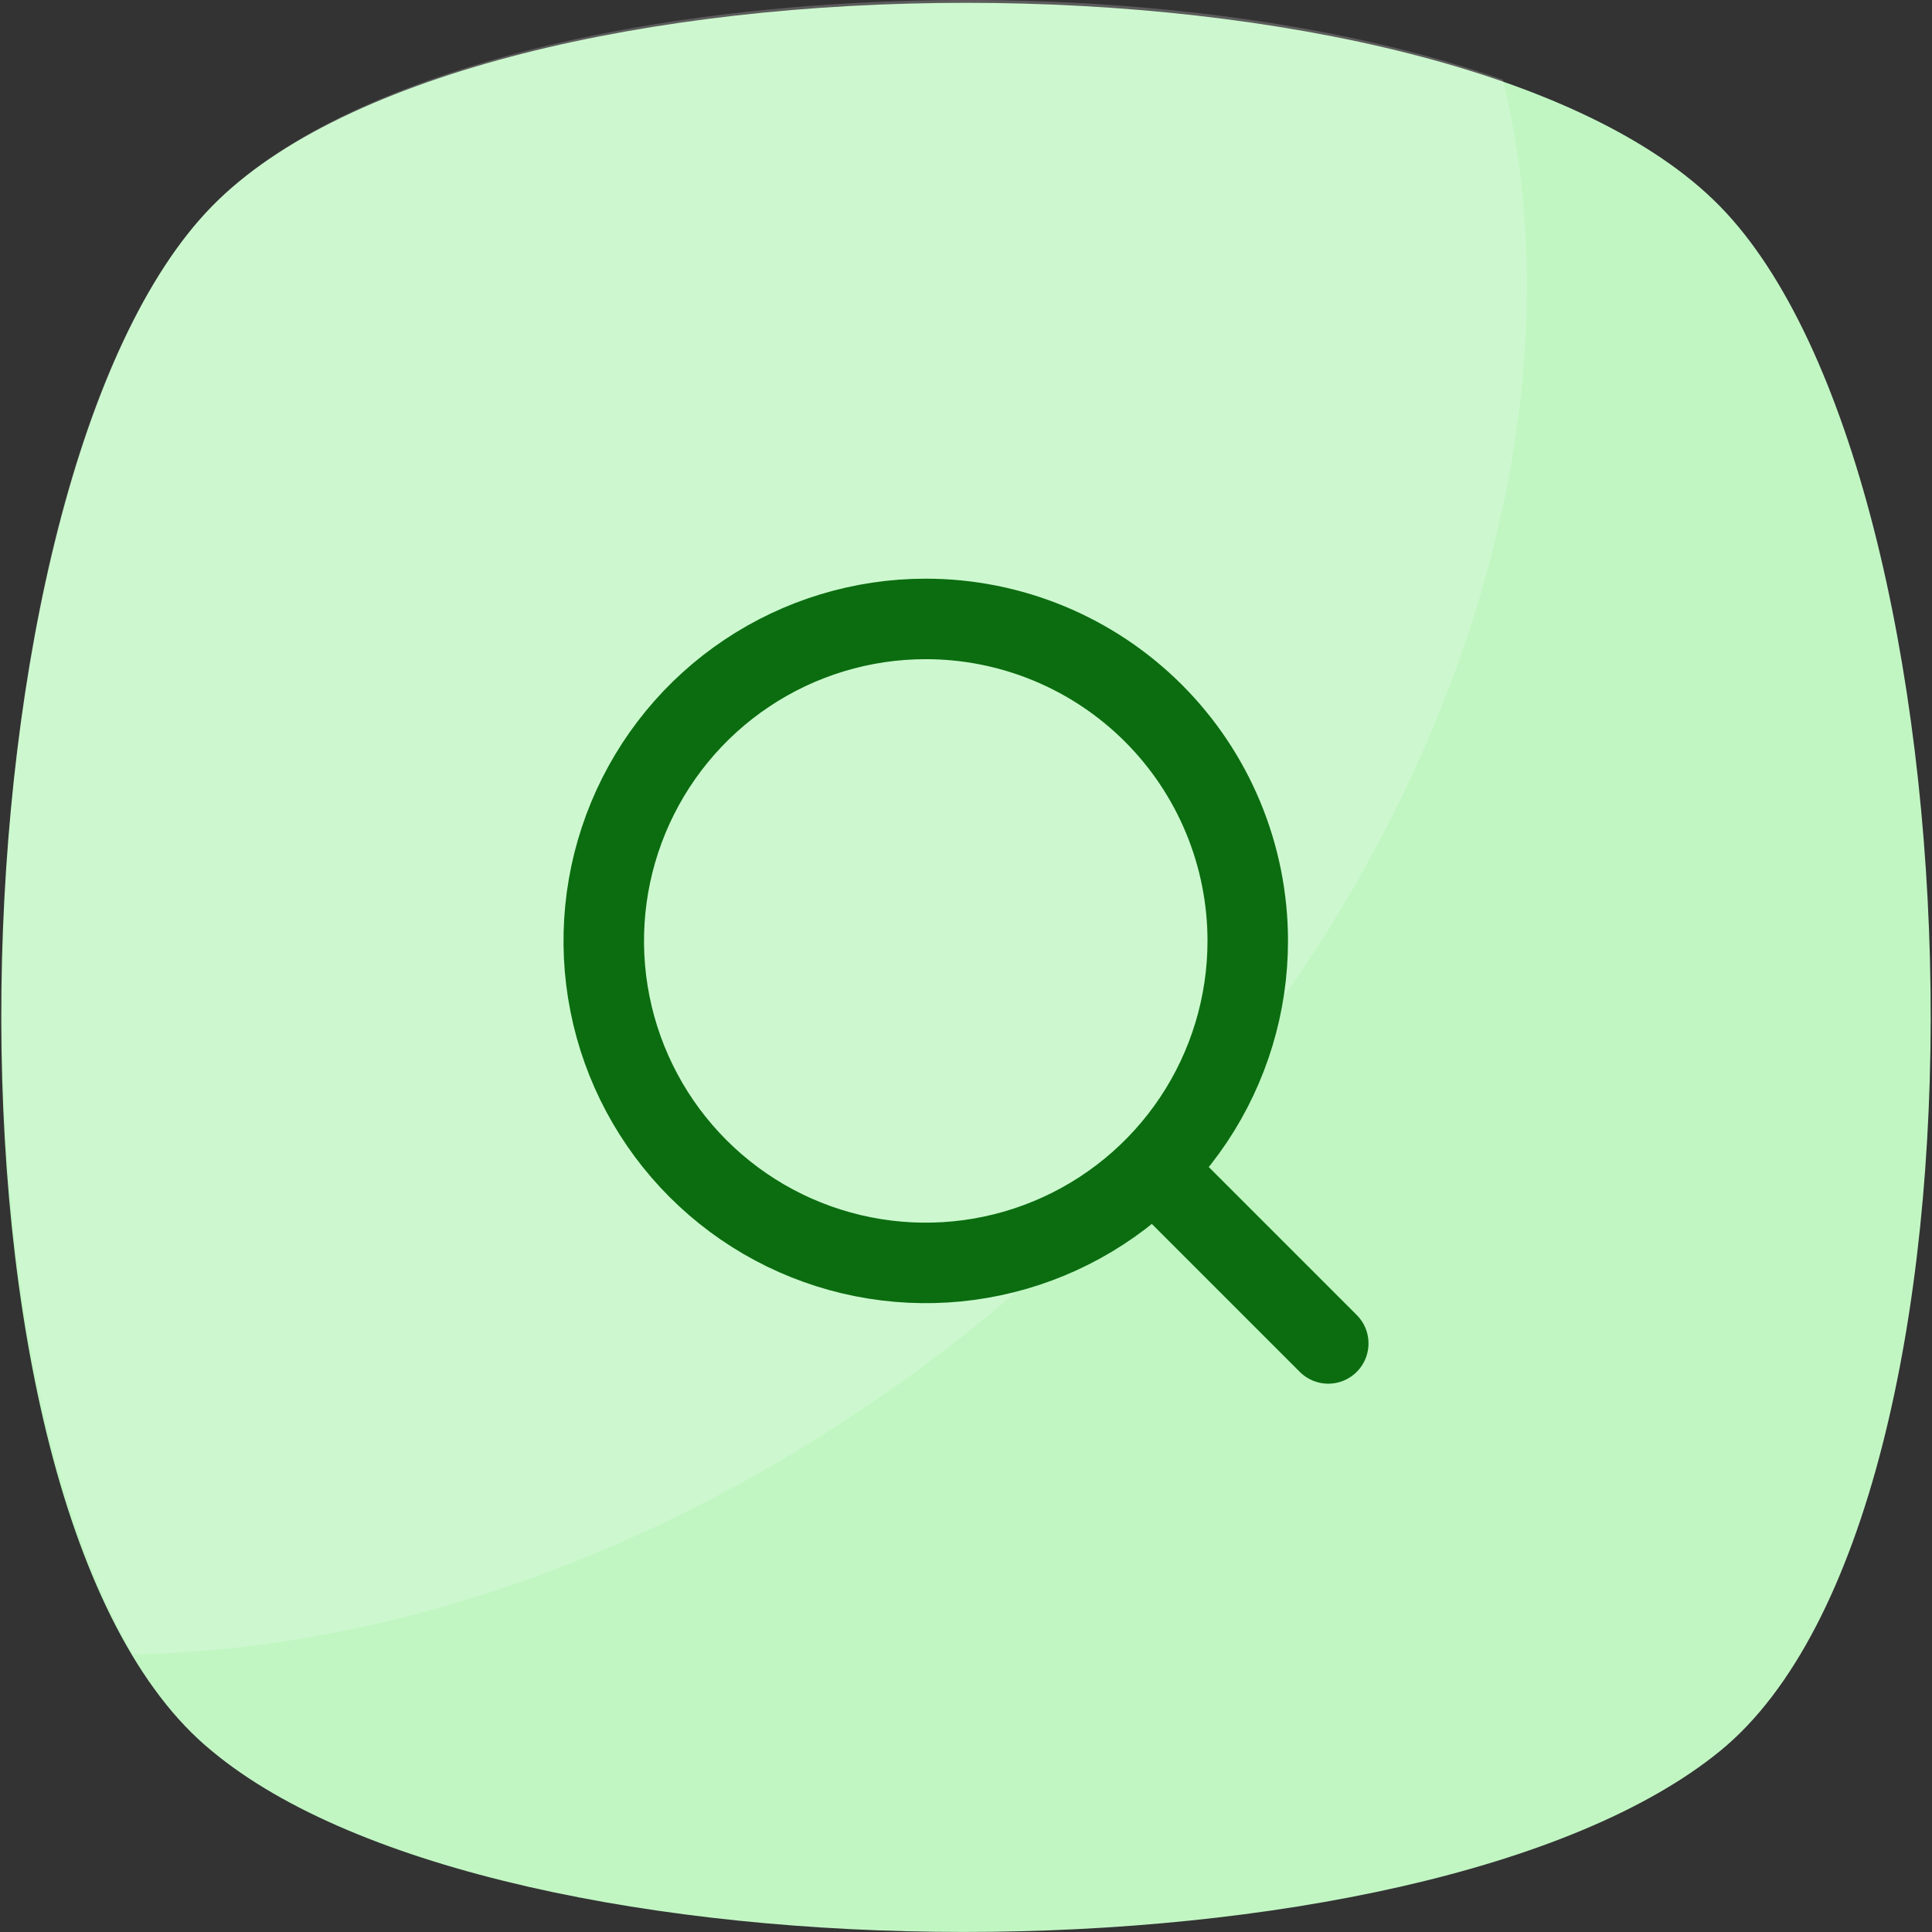 <svg width="48" height="48" viewBox="0 0 48 48" fill="none" xmlns="http://www.w3.org/2000/svg">
<rect x="0" y="0" width="48" height="48" fill="#333333" stroke="none"/>
<g clip-path="url(#clip0_682_16223)">
<path d="M42.736 43.502C35.392 49.498 12.458 49.498 5.263 43.502C-2.082 37.507 -1.333 11.874 5.263 5.129C11.858 -1.616 36.141 -1.616 42.736 5.129C49.332 11.874 50.081 37.507 42.736 43.502Z" fill="#C1F6C3"/>
<g opacity="0.2">
<path d="M24.149 33.011C17.554 38.257 10.209 40.955 3.314 41.105C-1.783 32.411 -0.734 11.276 5.262 5.13C10.659 -0.416 27.596 -1.465 37.34 1.982C39.738 11.875 34.791 24.466 24.149 33.011Z" fill="white"/>
</g>
<path d="M33 33.377L28.66 29.037M31 23.377C31 24.959 30.531 26.506 29.652 27.822C28.773 29.137 27.523 30.163 26.061 30.768C24.6 31.373 22.991 31.532 21.439 31.223C19.887 30.915 18.462 30.153 17.343 29.034C16.224 27.915 15.462 26.489 15.154 24.938C14.845 23.386 15.004 21.777 15.609 20.316C16.215 18.854 17.24 17.604 18.555 16.725C19.871 15.846 21.418 15.377 23 15.377C25.122 15.377 27.157 16.22 28.657 17.72C30.157 19.22 31 21.255 31 23.377Z" stroke="#0B6D10" stroke-width="2" stroke-linecap="round" stroke-linejoin="round"/>
</g>
<defs>
<clipPath id="clip0_682_16223">
<rect width="48" height="48" fill="white"/>
</clipPath>
</defs>
</svg>
